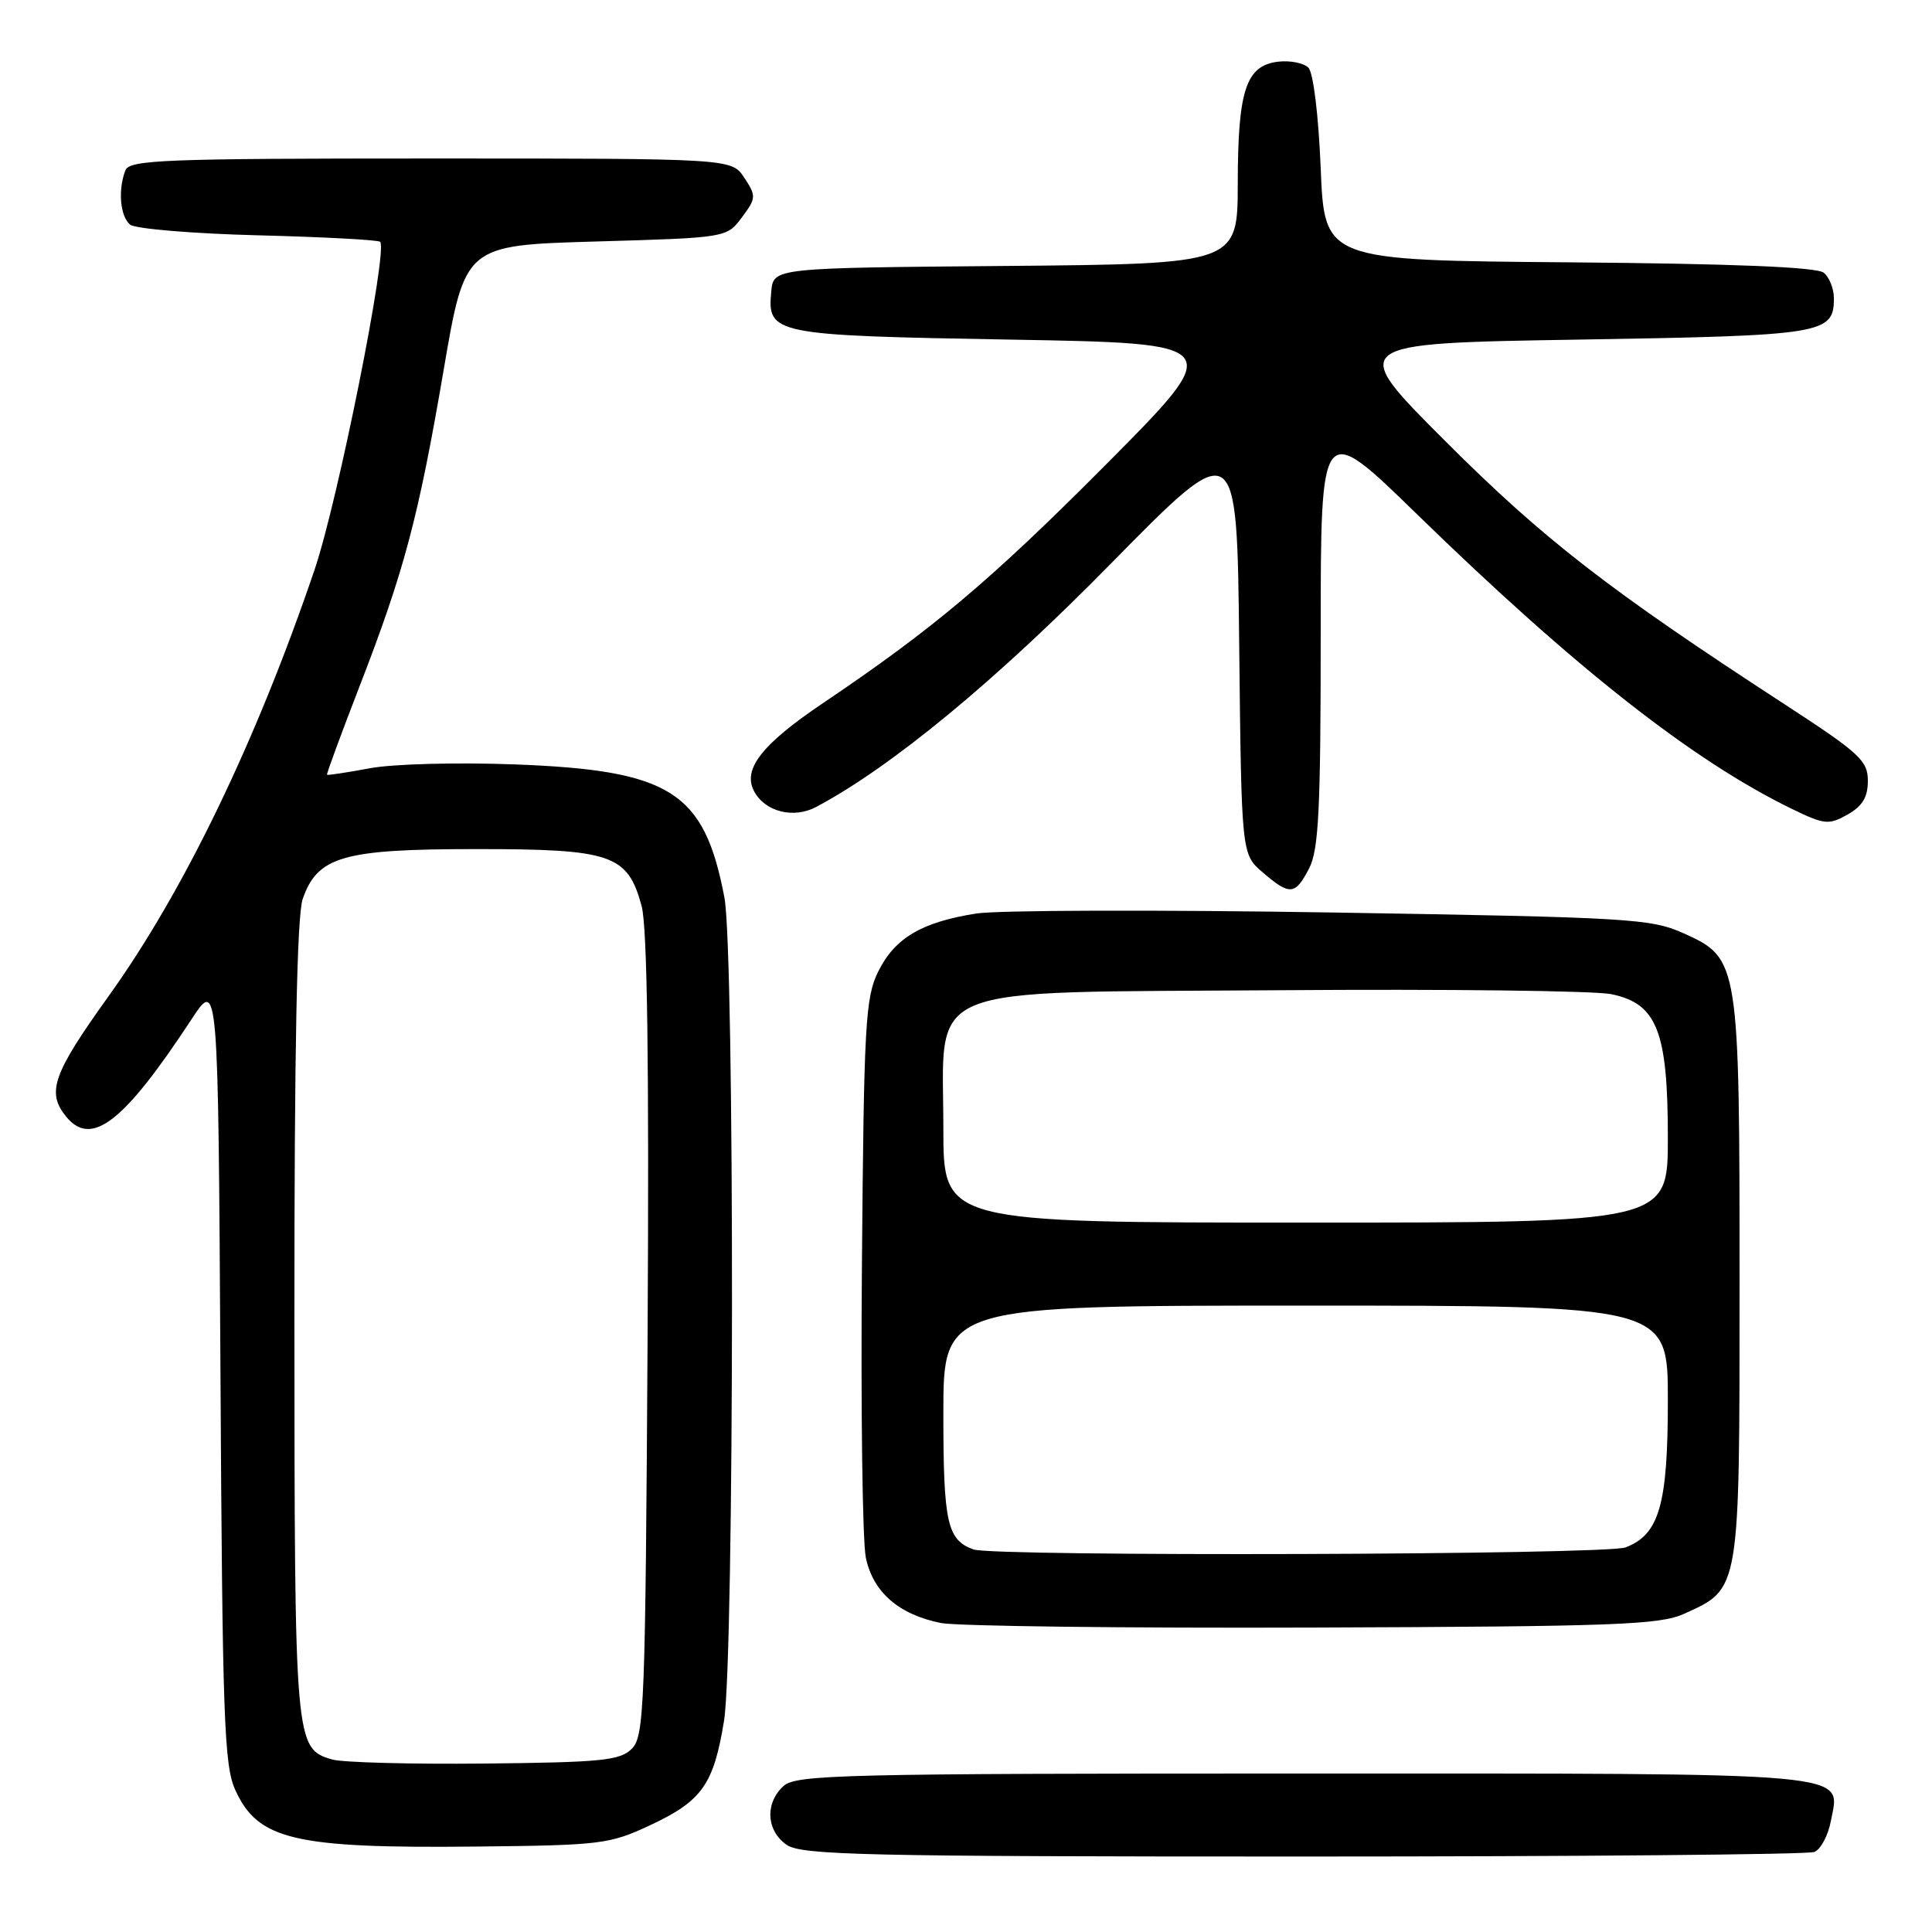 <?xml version="1.0" encoding="UTF-8" standalone="no"?>
<!DOCTYPE svg PUBLIC "-//W3C//DTD SVG 1.1//EN" "http://www.w3.org/Graphics/SVG/1.1/DTD/svg11.dtd" >
<svg xmlns="http://www.w3.org/2000/svg" xmlns:xlink="http://www.w3.org/1999/xlink" version="1.1" viewBox="0 0 256 256">
 <g >
 <path fill="currentColor"
d=" M 240.39 245.40 C 241.25 245.08 242.25 243.20 242.61 241.24 C 243.84 234.73 246.91 235.00 172.64 235.00 C 111.72 235.00 105.49 235.15 103.83 236.65 C 101.34 238.91 101.53 242.56 104.22 244.44 C 106.18 245.81 114.35 246.00 172.64 246.00 C 209.05 246.00 239.54 245.73 240.39 245.40 Z  M 86.17 241.84 C 93.03 238.63 94.57 236.44 95.94 228.00 C 97.31 219.47 97.36 126.16 95.99 118.94 C 93.33 104.90 88.88 102.07 68.28 101.29 C 60.59 101.00 52.07 101.22 49.00 101.80 C 45.98 102.36 43.43 102.75 43.33 102.66 C 43.24 102.57 45.17 97.33 47.62 91.00 C 53.57 75.65 55.45 68.56 58.79 49.00 C 61.61 32.50 61.61 32.50 78.95 32.00 C 96.29 31.50 96.29 31.50 98.30 28.81 C 100.20 26.26 100.22 25.98 98.63 23.56 C 96.95 21.00 96.95 21.00 57.08 21.00 C 21.65 21.00 17.15 21.18 16.61 22.58 C 15.61 25.19 15.92 28.69 17.25 29.77 C 17.94 30.32 25.57 30.96 34.21 31.18 C 42.85 31.40 50.12 31.79 50.37 32.04 C 51.43 33.12 44.78 66.37 41.68 75.50 C 33.93 98.29 24.33 118.15 14.40 131.98 C 7.00 142.30 6.14 144.72 8.75 147.94 C 12.10 152.07 16.39 148.75 25.36 135.09 C 28.91 129.68 28.91 129.68 29.21 181.59 C 29.47 227.48 29.69 233.93 31.17 237.17 C 34.17 243.79 38.97 244.93 63.00 244.68 C 79.66 244.51 80.77 244.37 86.17 241.84 Z  M 223.17 213.83 C 230.60 210.46 230.50 211.04 230.50 170.04 C 230.50 127.45 230.43 126.98 223.14 123.69 C 218.76 121.72 216.18 121.56 176.50 120.91 C 153.40 120.54 132.17 120.60 129.33 121.05 C 122.12 122.19 118.58 124.29 116.38 128.71 C 114.67 132.17 114.47 135.57 114.21 167.50 C 114.05 186.75 114.28 204.26 114.73 206.41 C 115.69 210.98 119.10 213.94 124.69 215.06 C 126.78 215.47 148.97 215.75 174.00 215.66 C 214.11 215.52 219.94 215.30 223.17 213.83 Z  M 173.47 115.05 C 174.74 112.61 175.00 107.22 175.00 83.91 C 175.00 55.71 175.00 55.71 187.75 68.13 C 208.72 88.55 224.32 100.81 237.43 107.18 C 241.75 109.28 242.32 109.33 244.80 107.94 C 246.78 106.82 247.50 105.64 247.50 103.46 C 247.50 100.79 246.41 99.79 236.50 93.34 C 213.20 78.19 204.50 71.44 191.56 58.50 C 178.55 45.50 178.55 45.50 209.12 45.00 C 241.72 44.47 243.00 44.26 243.00 39.50 C 243.00 38.26 242.40 36.75 241.66 36.14 C 240.76 35.39 229.80 34.94 207.91 34.76 C 175.50 34.50 175.50 34.50 175.00 22.30 C 174.71 15.24 174.02 9.62 173.37 8.97 C 172.75 8.35 170.96 7.99 169.39 8.17 C 165.11 8.67 164.03 11.89 164.01 24.24 C 164.00 34.97 164.00 34.97 133.25 35.24 C 102.50 35.50 102.50 35.50 102.20 38.59 C 101.64 44.30 102.39 44.45 133.90 45.00 C 162.50 45.50 162.50 45.50 146.50 61.60 C 131.29 76.89 123.68 83.31 109.06 93.16 C 100.92 98.65 98.36 101.93 99.93 104.86 C 101.38 107.57 105.16 108.52 108.16 106.92 C 118.14 101.61 131.96 90.20 147.20 74.68 C 163.91 57.68 163.91 57.68 164.20 85.43 C 164.50 113.18 164.50 113.18 167.31 115.59 C 170.91 118.69 171.63 118.63 173.47 115.05 Z  M 44.01 233.14 C 39.08 231.70 39.03 231.18 39.01 174.90 C 39.00 138.94 39.35 121.29 40.11 119.12 C 42.07 113.48 45.43 112.51 63.04 112.51 C 81.07 112.50 83.17 113.22 85.02 120.06 C 85.77 122.84 86.02 140.91 85.81 177.03 C 85.52 226.21 85.37 230.06 83.72 231.72 C 82.15 233.28 79.74 233.52 64.22 233.68 C 54.47 233.78 45.38 233.54 44.01 233.14 Z  M 129.00 205.31 C 125.50 204.06 125.00 201.79 125.00 187.31 C 125.00 173.00 125.00 173.00 173.00 173.00 C 221.00 173.00 221.00 173.00 221.00 185.55 C 221.00 199.40 219.86 203.34 215.39 205.04 C 212.78 206.04 131.73 206.28 129.00 205.31 Z  M 125.00 149.56 C 125.00 130.04 121.30 131.56 169.66 131.21 C 191.57 131.04 211.30 131.28 213.50 131.73 C 219.56 132.98 221.00 136.63 221.00 150.75 C 221.00 162.00 221.00 162.00 173.00 162.00 C 125.00 162.00 125.00 162.00 125.00 149.56 Z "/>
</g>
</svg>